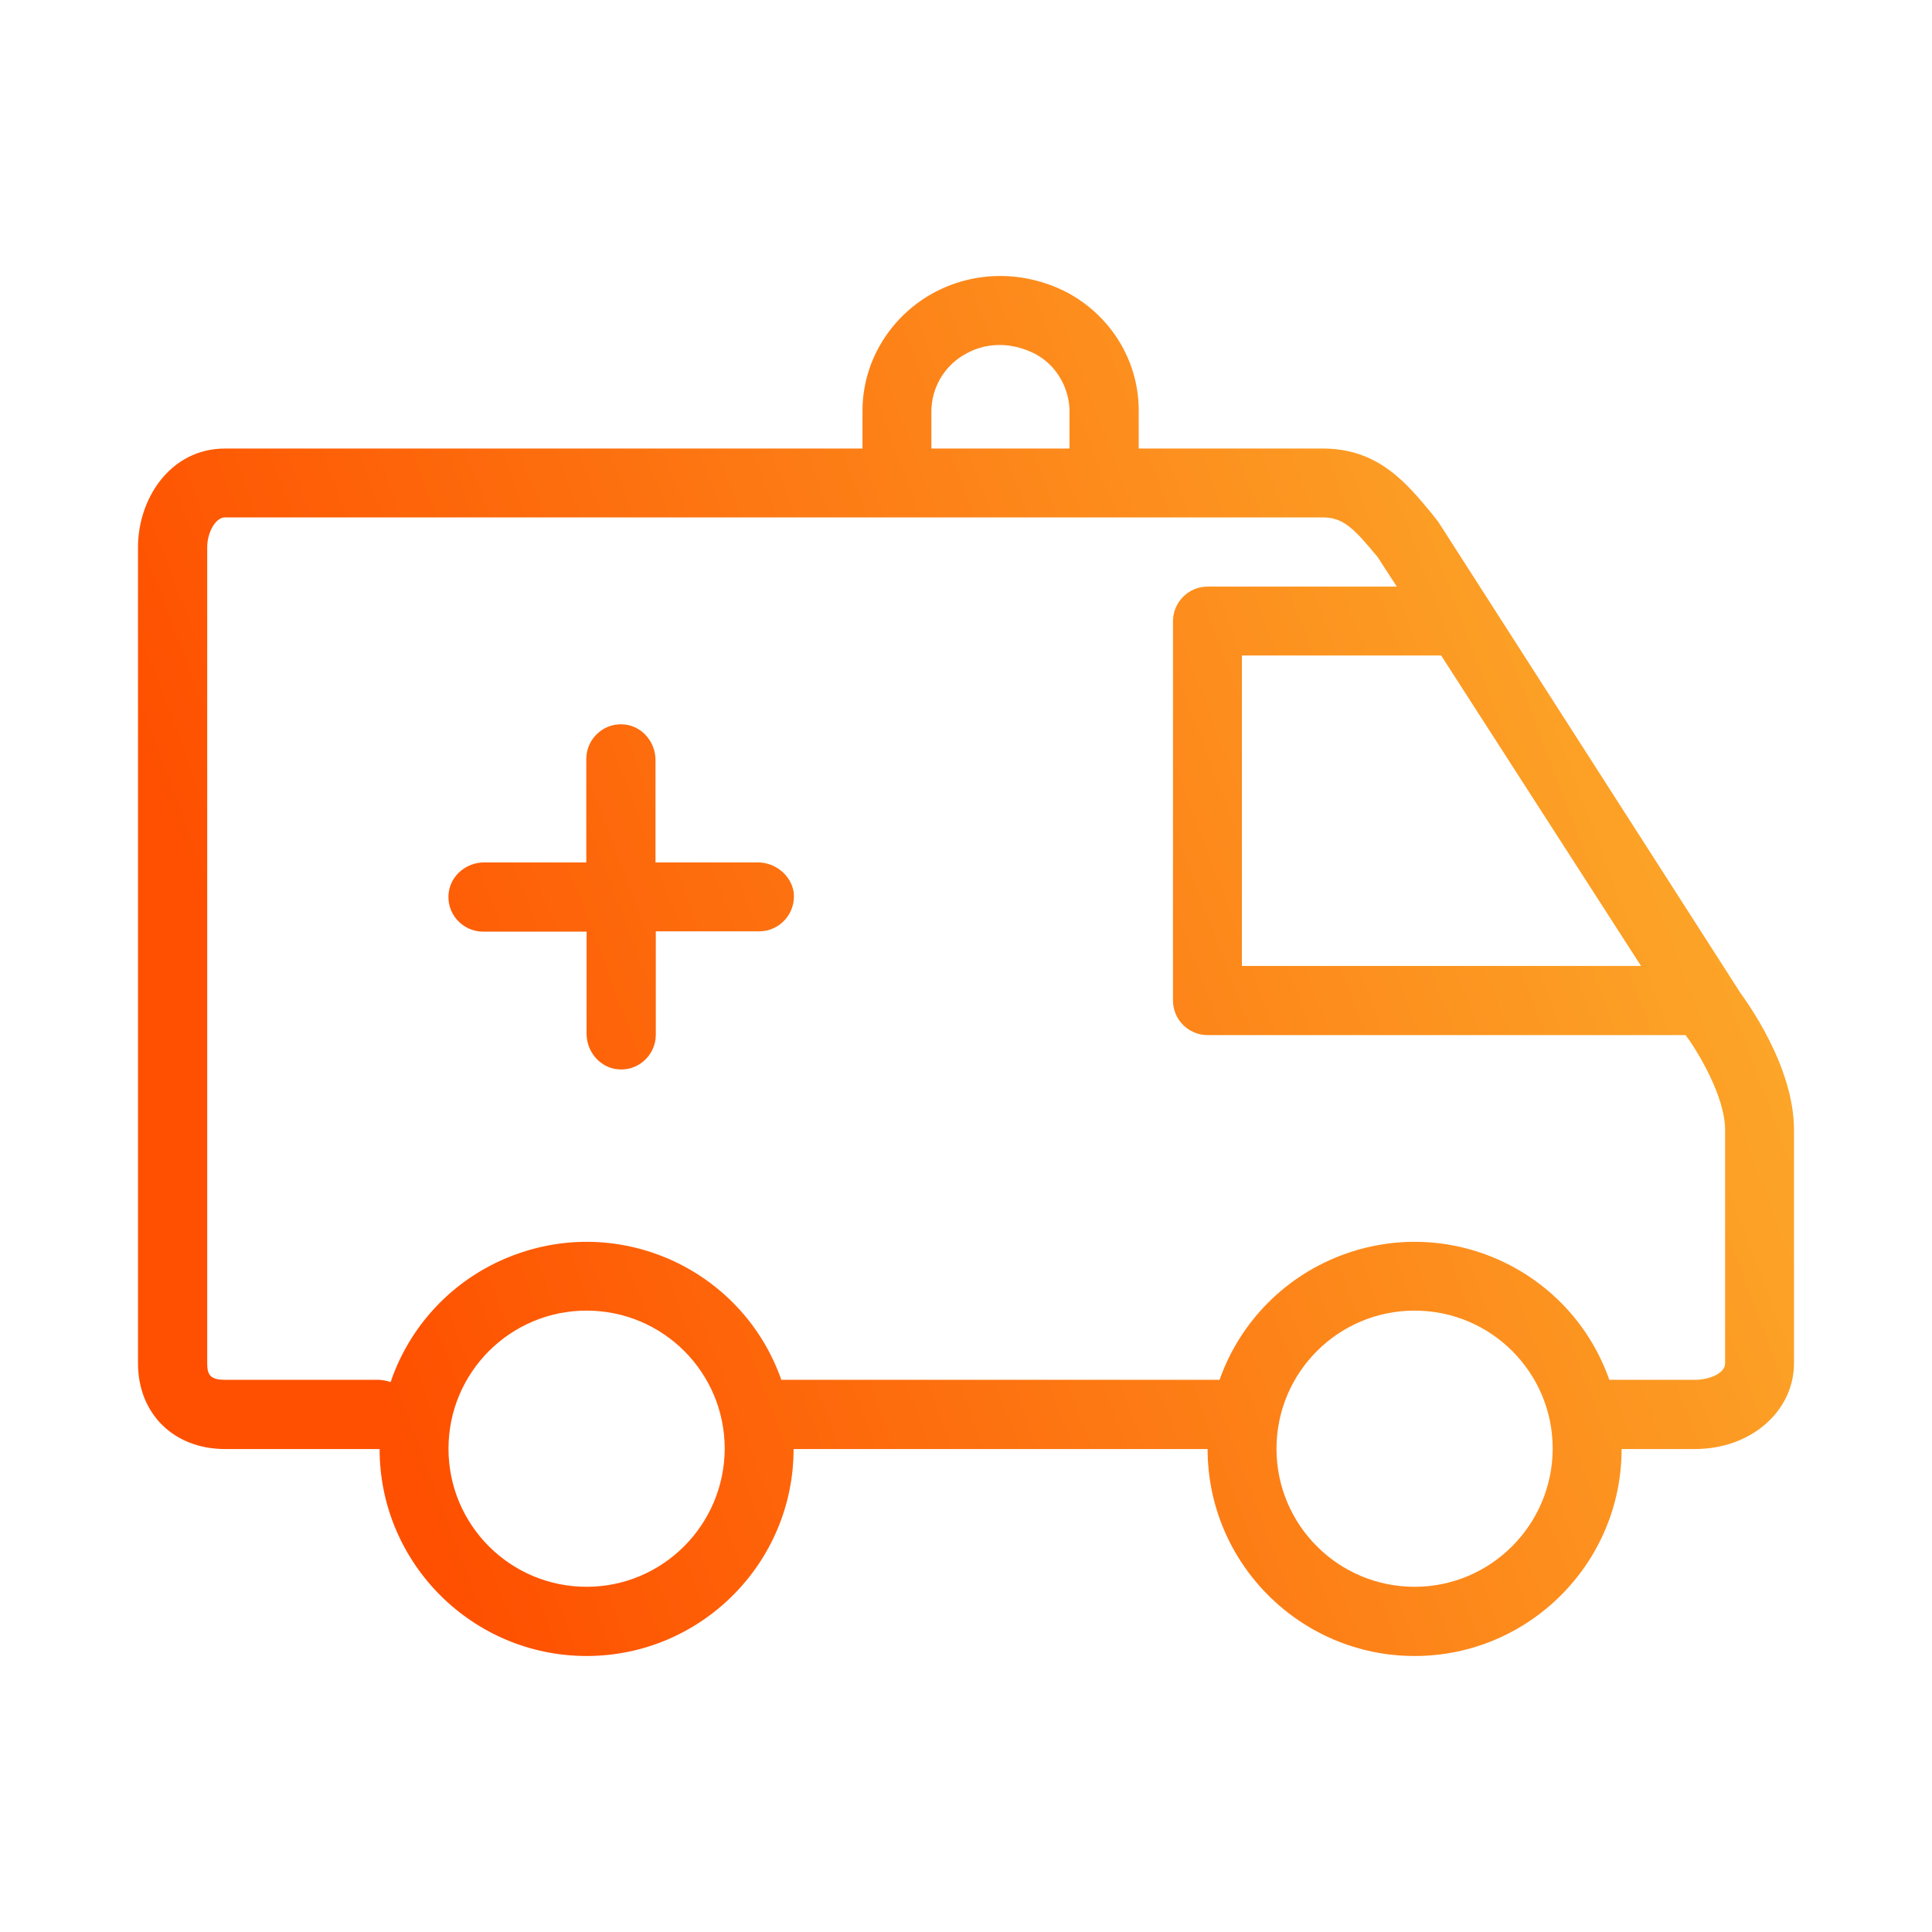 <svg width="56" height="56" viewBox="0 0 56 56" fill="none" xmlns="http://www.w3.org/2000/svg">
<path d="M50.462 28.804L41.763 15.241C41.744 15.213 41.716 15.175 41.697 15.138L41.5 14.885C40.769 14.004 39.953 13.001 38.341 13.001H33.006V11.848C32.987 10.414 32.172 9.129 30.906 8.464C29.594 7.798 28.084 7.855 26.875 8.595C25.722 9.308 25 10.554 25 11.904V13.001H6.522C4.938 13.001 4 14.453 4 15.859V39.517C4 40.98 5.041 42.001 6.522 42.001H11.003C11.003 45.31 13.694 48 17.003 48C20.312 48 23.003 45.31 23.003 42.001H35.003C35.003 45.31 37.694 48 41.003 48C44.312 48 47.003 45.31 47.003 42.001H49.131C50.744 42.001 52 40.914 52 39.508V32.75C52 30.866 50.566 28.954 50.462 28.804ZM41.772 18.999L47.566 27.998H35.997V18.999H41.772ZM26.997 11.904C27.006 11.248 27.353 10.639 27.916 10.301C28.534 9.917 29.294 9.898 29.997 10.254C30.587 10.564 30.962 11.173 31 11.848V13.001H26.997V11.904ZM17.003 45.994C14.791 45.994 13 44.204 13 41.992C13 39.78 14.791 37.989 17.003 37.989C19.216 37.989 21.006 39.78 21.006 41.992C20.997 44.204 19.206 45.994 17.003 45.994ZM41.003 45.994C38.791 45.994 37 44.204 37 41.992C37 39.78 38.791 37.989 41.003 37.989C43.216 37.989 45.006 39.78 45.006 41.992C44.997 44.204 43.206 45.994 41.003 45.994ZM50.003 39.517C50.003 39.808 49.544 39.995 49.131 39.995H46.647C45.55 36.874 42.128 35.234 39.006 36.34C37.3 36.94 35.95 38.289 35.35 39.995H22.647C21.55 36.874 18.128 35.234 15.006 36.34C13.272 36.949 11.912 38.318 11.322 40.061C11.219 40.023 11.116 40.005 10.994 39.995H6.522C6.081 39.995 6.006 39.836 6.006 39.517V15.859C6.006 15.447 6.241 14.997 6.522 14.997H38.331C38.931 14.997 39.231 15.297 39.934 16.15L40.487 17.003H35.003C34.45 17.003 34 17.453 34 18.006V29.001C34 29.554 34.45 30.003 35.003 30.003H48.859C49.188 30.444 50.003 31.766 50.003 32.759V39.517ZM21.972 24.998H19V22.027C19 21.53 18.644 21.08 18.147 21.005C17.528 20.912 16.994 21.399 16.994 21.999V24.998H14.031C13.534 24.998 13.084 25.354 13.009 25.851C12.916 26.47 13.403 27.004 14.003 27.004H17.003V29.966C17.003 30.463 17.359 30.913 17.856 30.988C18.475 31.081 19.009 30.594 19.009 29.994V26.995H22.009C22.609 26.995 23.087 26.46 23.003 25.842C22.919 25.364 22.469 24.998 21.972 24.998Z" fill="url(#paint0_linear_4738_1694)"/>
<defs>
<linearGradient id="paint0_linear_4738_1694" x1="13.9" y1="48" x2="54.409" y2="32.786" gradientUnits="userSpaceOnUse">
<stop stop-color="#FE5000"/>
<stop offset="1" stop-color="#FCA92A"/>
</linearGradient>
</defs>
</svg>

